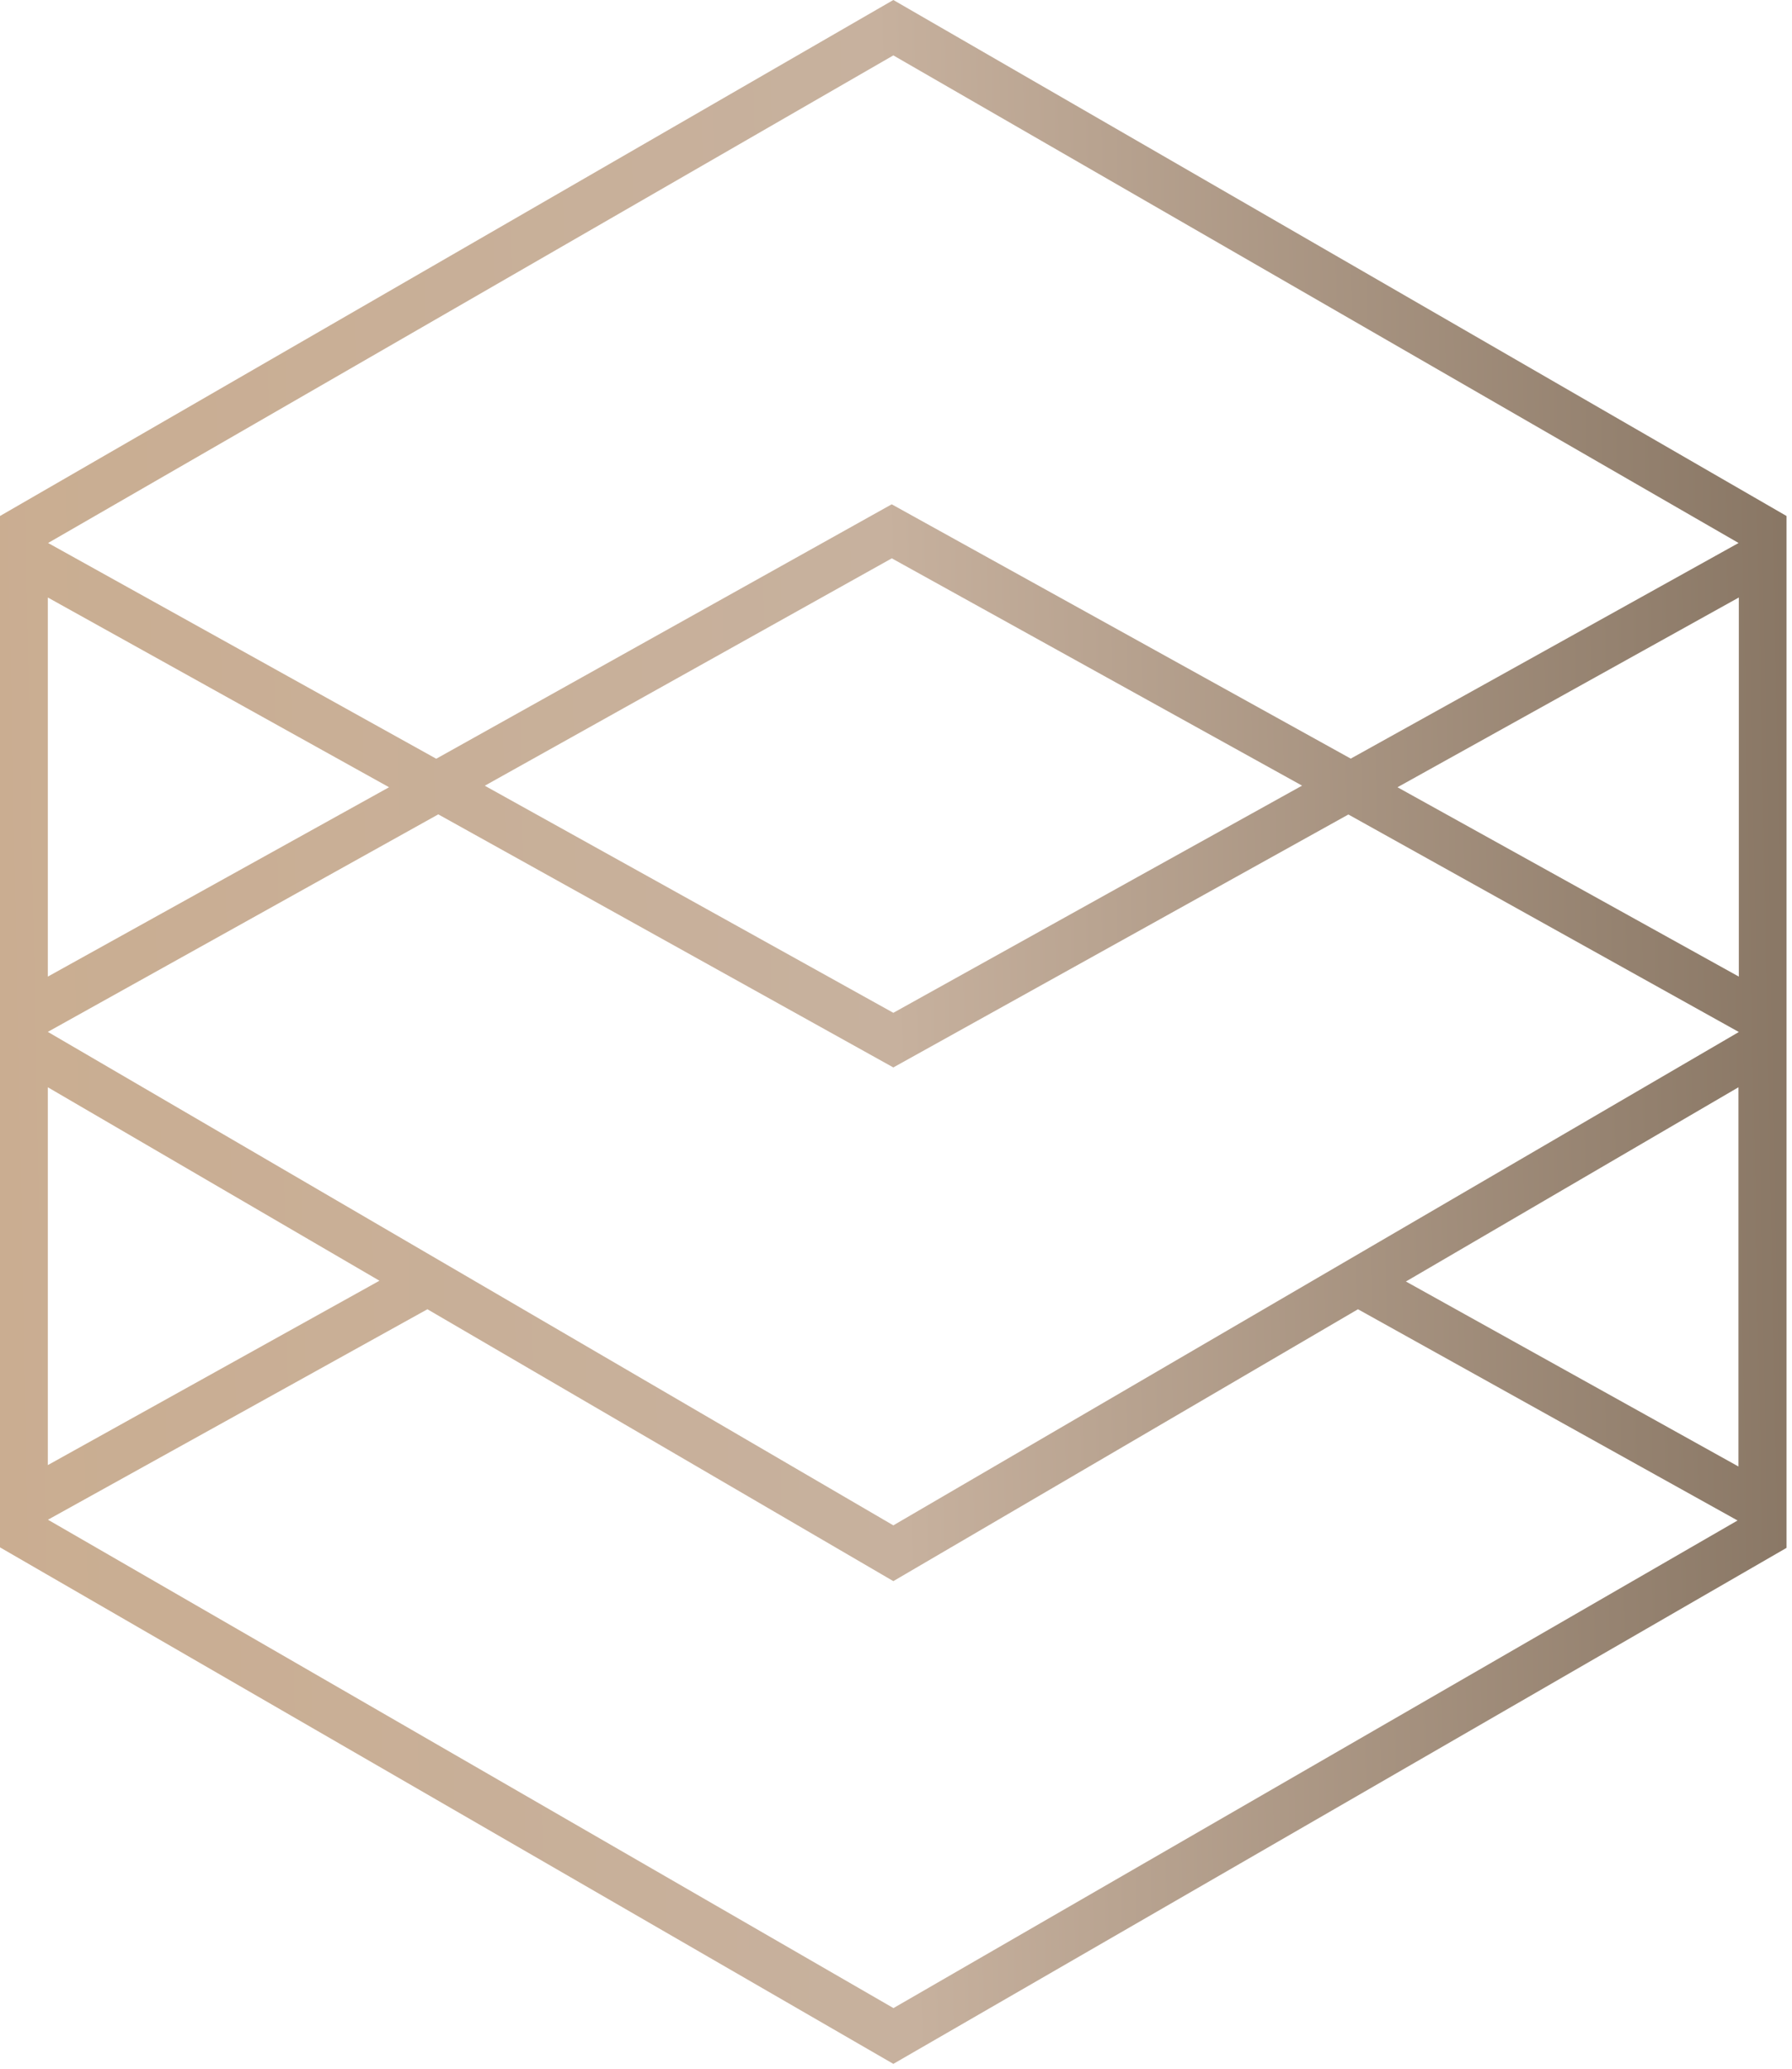 <?xml version="1.0" encoding="UTF-8"?>
<svg viewBox="0 0 220 254" version="1.1" xmlns="http://www.w3.org/2000/svg" xmlns:xlink="http://www.w3.org/1999/xlink">
    <defs>
        <linearGradient x1="-4.787%" y1="26.842%" x2="101.674%" y2="24.473%" id="linearGradient-1">
            <stop stop-color="#CAAD90" offset="0%"></stop>
            <stop stop-color="#C7B19E" offset="51.042%"></stop>
            <stop stop-color="#867462" offset="100%"></stop>
        </linearGradient>
    </defs>
    <g id="Page-1" stroke="none" stroke-width="1" fill="none" fill-rule="evenodd">
        <g id="orient-group-logo-colorized-horizontal" fill="url(#linearGradient-1)">
            <path d="M0,63.339 L0,189.938 L109.673,253.339 L219.329,190 L219.329,63.339 L109.673,0 L0,63.339 Z M47.763,96.634 L5.872,73.343 L5.872,119.877 L47.763,96.634 Z M165.828,93.119 C175.511,87.744 188.389,80.589 213.441,66.652 L109.673,6.8 L5.904,66.652 L53.556,93.135 L109.473,61.903 L165.828,93.119 Z M159.852,96.436 L109.484,68.536 L59.515,96.447 L109.673,124.322 C136.626,109.326 146.712,103.729 157.4,97.797 C158.212,97.347 159.026,96.894 159.852,96.436 Z M213.472,73.343 L171.566,96.634 L213.472,119.877 L213.472,73.343 Z M53.808,99.963 L5.872,126.662 L109.673,187.236 L213.472,126.678 L165.537,99.979 L109.673,131.028 L53.808,99.963 Z M213.426,133.462 L172.602,157.303 L213.426,180.012 L213.426,133.462 Z M5.872,133.462 L5.872,179.839 L46.585,157.208 L5.872,133.462 Z M109.688,246.492 L213.315,186.639 L166.715,160.71 L111.148,193.22 L109.673,194.084 L52.473,160.71 L5.888,186.545 L109.688,246.492 Z" id="Shape"></path>
        </g>
    </g>
</svg>
